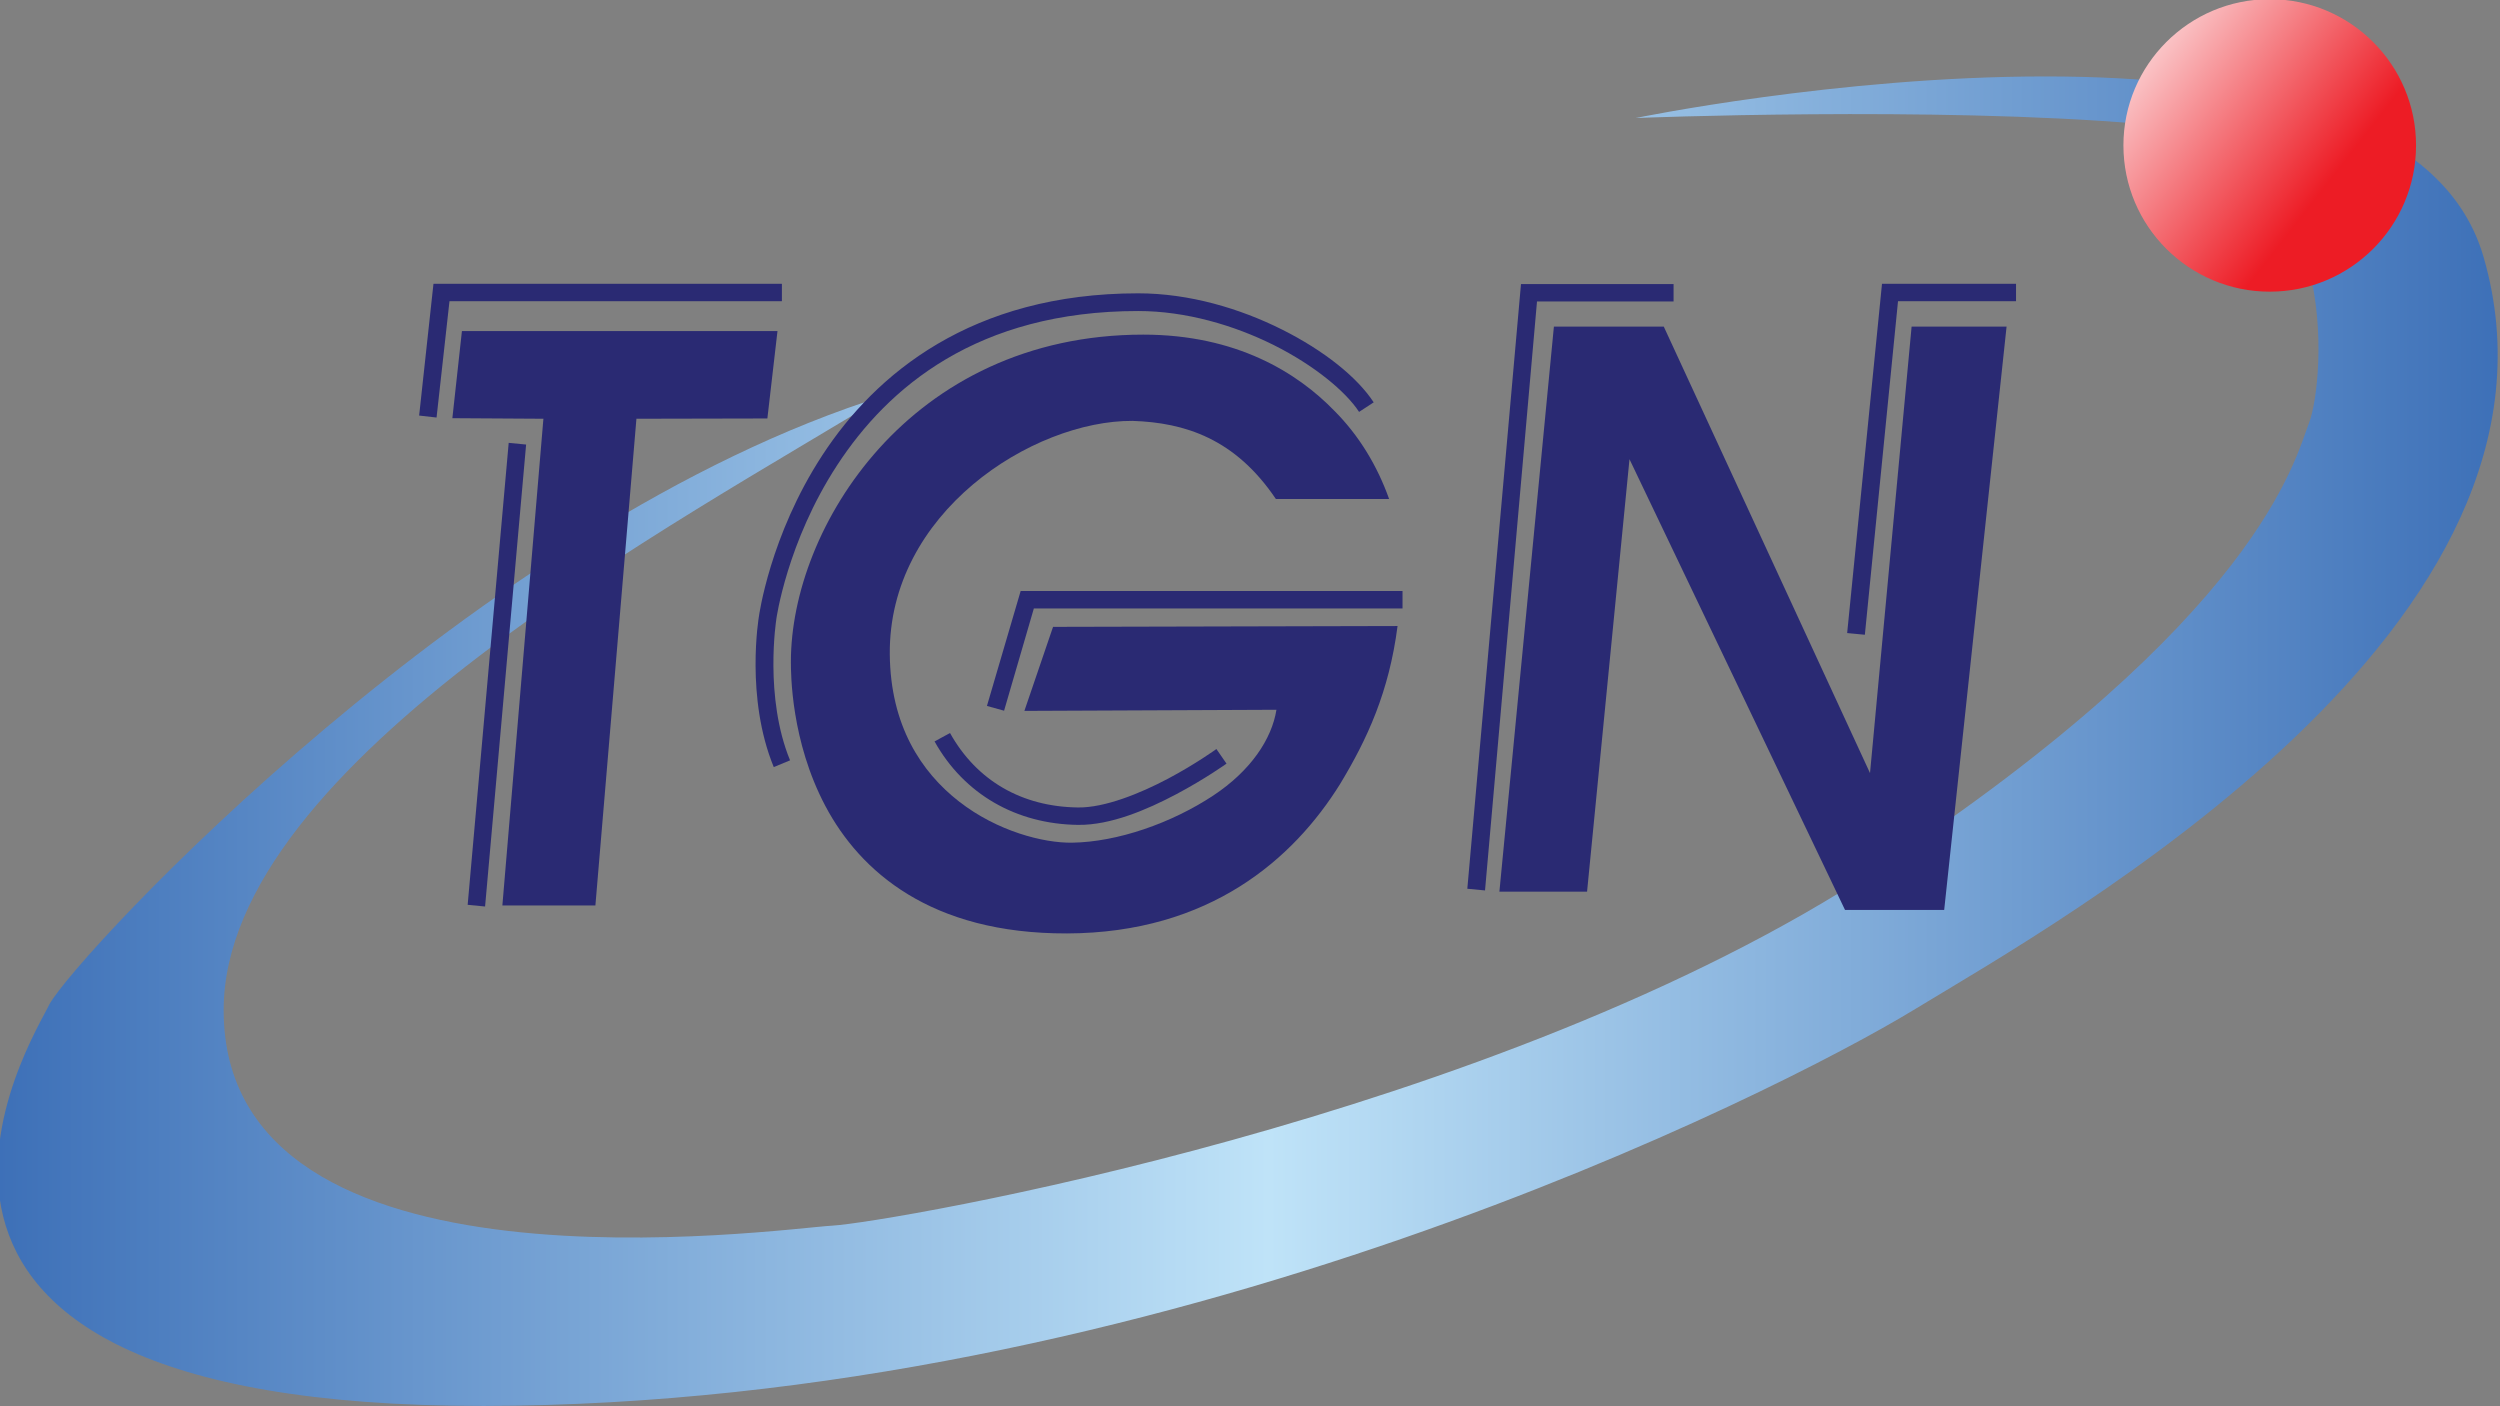 <svg width="211.67mm" height="119.06mm" version="1.1" viewBox="0 0 211.67 119.06" xmlns="http://www.w3.org/2000/svg">
 <rect x="0" y="0" width="211.67" height="119.06" fill="#808080" stroke="none"/>
 <defs>
  <linearGradient id="a" x2="1" gradientTransform="matrix(1.604 -1.249 -1.249 -1.604 695.99 124.24)" gradientUnits="userSpaceOnUse">
   <stop stop-color="#fff" offset="0"/>
   <stop stop-color="#ed1c25" offset="1"/>
  </linearGradient>
  <linearGradient id="b" x2="1" gradientTransform="matrix(17.377 0 0 -17.377 681.43 119.15)" gradientUnits="userSpaceOnUse">
   <stop stop-color="#3c6fb7" offset="0"/>
   <stop stop-color="#bfe3f8" offset=".508"/>
   <stop stop-color="#3c6fb7" offset="1"/>
  </linearGradient>
 </defs>
 <g transform="translate(20.074 -31.498)">
  <g transform="matrix(12.181 0 0 -12.181 -8320.7 1545.6)">
   <path d="m692.81 123.48s2.073 0.083 3.511-0.041c1.437-0.123 1.273-1.807 1.171-2.073-0.103-0.267-0.35-1.356-2.998-3.101-2.649-1.746-6.9-2.464-7.269-2.484-0.37-0.021-4.23-0.576-4.23 1.498 0 1.725 3.199 3.409 4.598 4.272-2.833-0.883-5.614-3.881-5.809-4.231-0.096-0.212-1.766-2.797 3.019-2.792 4.711 5e-3 8.99 2.176 9.937 2.751 1.033 0.628 4.706 2.673 3.963 5.236-0.289 0.997-1.687 1.254-3.047 1.254-1.443 0-2.846-0.289-2.846-0.289" fill="url(#b)"/>
  </g>
  <g transform="matrix(12.181 0 0 -12.181 -8320.7 1545.6)">
   <path d="m696.2 123.29c0-0.562 0.456-1.017 1.017-1.017s1.017 0.455 1.017 1.017c0 0.56-0.456 1.016-1.017 1.016s-1.017-0.456-1.017-1.016" fill="url(#a)"/>
  </g>
  <g fill="#2a2a73">
   <path d="m136.14 108.54-18.248-38.161-3.592 36.615h-7.423l4.615-47.844h9.302l17.463 37.805 3.521-37.805h8.041l-5.282 49.391z" color="#000000" color-rendering="auto" dominant-baseline="auto" image-rendering="auto" shape-rendering="auto" solid-color="#000000" style="font-feature-settings:normal;font-variant-alternates:normal;font-variant-caps:normal;font-variant-ligatures:normal;font-variant-numeric:normal;font-variant-position:normal;isolation:auto;mix-blend-mode:normal;paint-order:stroke fill markers;shape-padding:0;text-decoration-color:#000000;text-decoration-line:none;text-decoration-style:solid;text-indent:0;text-orientation:mixed;text-transform:none;white-space:normal"/>
   <path d="m137.82 85.241-1.499-0.143 2.95-29.573h11.348v1.475h-9.992z" color="#000000" color-rendering="auto" dominant-baseline="auto" image-rendering="auto" shape-rendering="auto" solid-color="#000000" style="font-feature-settings:normal;font-variant-alternates:normal;font-variant-caps:normal;font-variant-ligatures:normal;font-variant-numeric:normal;font-variant-position:normal;isolation:auto;mix-blend-mode:normal;shape-padding:0;text-decoration-color:#000000;text-decoration-line:none;text-decoration-style:solid;text-indent:0;text-orientation:mixed;text-transform:none;white-space:normal"/>
   <path d="m105.66 106.89-1.499-0.143 4.544-51.199h12.919v1.475h-11.563z" color="#000000" color-rendering="auto" dominant-baseline="auto" image-rendering="auto" shape-rendering="auto" solid-color="#000000" style="font-feature-settings:normal;font-variant-alternates:normal;font-variant-caps:normal;font-variant-ligatures:normal;font-variant-numeric:normal;font-variant-position:normal;isolation:auto;mix-blend-mode:normal;shape-padding:0;text-decoration-color:#000000;text-decoration-line:none;text-decoration-style:solid;text-indent:0;text-orientation:mixed;text-transform:none;white-space:normal"/>
   <path d="m16.889 66.85-1.475-0.167 1.213-11.158h29.501v1.475h-28.145z" color="#000000" color-rendering="auto" dominant-baseline="auto" image-rendering="auto" shape-rendering="auto" solid-color="#000000" style="font-feature-settings:normal;font-variant-alternates:normal;font-variant-caps:normal;font-variant-ligatures:normal;font-variant-numeric:normal;font-variant-position:normal;isolation:auto;mix-blend-mode:normal;shape-padding:0;text-decoration-color:#000000;text-decoration-line:none;text-decoration-style:solid;text-indent:0;text-orientation:mixed;text-transform:none;white-space:normal"/>
   <path d="m20.997 108.25-1.475-0.143 3.474-39.113 1.475 0.143z" color="#000000" color-rendering="auto" dominant-baseline="auto" image-rendering="auto" shape-rendering="auto" solid-color="#000000" style="font-feature-settings:normal;font-variant-alternates:normal;font-variant-caps:normal;font-variant-ligatures:normal;font-variant-numeric:normal;font-variant-position:normal;isolation:auto;mix-blend-mode:normal;shape-padding:0;text-decoration-color:#000000;text-decoration-line:none;text-decoration-style:solid;text-indent:0;text-orientation:mixed;text-transform:none;white-space:normal"/>
   <path d="m22.461 108.16 3.474-41.207-7.708-0.048 0.809-7.375h26.718l-0.856 7.399-11.087 0.024-3.474 41.207z" color="#000000" color-rendering="auto" dominant-baseline="auto" image-rendering="auto" shape-rendering="auto" solid-color="#000000" style="font-feature-settings:normal;font-variant-alternates:normal;font-variant-caps:normal;font-variant-ligatures:normal;font-variant-numeric:normal;font-variant-position:normal;isolation:auto;mix-blend-mode:normal;paint-order:stroke fill markers;shape-padding:0;text-decoration-color:#000000;text-decoration-line:none;text-decoration-style:solid;text-indent:0;text-orientation:mixed;text-transform:none;white-space:normal"/>
   <path d="m70.252 110.53c-11.535 0.031-17.511-5.263-20.437-10.777-2.926-5.515-2.926-11.25-2.926-12.229 0-5.668 2.499-12.541 7.471-18.058 4.972-5.517 12.479-9.636 22.364-9.636 7.894 0 13.048 3.224 16.178 6.447 2.109 2.115 3.642 4.678 4.639 7.471h-9.588c-3.444-5.111-7.705-6.468-12.134-6.614-4.202-0.029-9.43 1.928-13.537 5.401-4.107 3.473-7.077 8.406-7.019 14.37 0.059 6.008 2.648 9.957 5.877 12.467 3.228 2.51 7.14 3.513 9.564 3.474 3.838-0.058 8.394-1.651 11.919-3.973 3.201-2.108 4.984-4.805 5.377-7.28l-21.341 0.095 2.427-7.114 29.168-0.071c-0.717 5.572-2.562 9.573-4.877 13.395-3.905 6.266-10.98 12.596-23.125 12.633z" color="#000000" color-rendering="auto" dominant-baseline="auto" image-rendering="auto" shape-rendering="auto" solid-color="#000000" style="font-feature-settings:normal;font-variant-alternates:normal;font-variant-caps:normal;font-variant-ligatures:normal;font-variant-numeric:normal;font-variant-position:normal;isolation:auto;mix-blend-mode:normal;paint-order:stroke fill markers;shape-padding:0;text-decoration-color:#000000;text-decoration-line:none;text-decoration-style:solid;text-indent:0;text-orientation:mixed;text-transform:none;white-space:normal"/>
   <path d="m64.939 91.673-1.451-0.404 2.855-9.731h32.332v1.475h-31.214z" color="#000000" color-rendering="auto" dominant-baseline="auto" image-rendering="auto" shape-rendering="auto" solid-color="#000000" style="font-feature-settings:normal;font-variant-alternates:normal;font-variant-caps:normal;font-variant-ligatures:normal;font-variant-numeric:normal;font-variant-position:normal;isolation:auto;mix-blend-mode:normal;shape-padding:0;text-decoration-color:#000000;text-decoration-line:none;text-decoration-style:solid;text-indent:0;text-orientation:mixed;text-transform:none;white-space:normal"/>
   <path d="m71.21 101.34c-5.238-0.064-9.66-2.597-12.157-7.066l1.308-0.714c2.253 4.033 6.074 6.247 10.849 6.305 2.243 0.027 5.231-1.178 7.59-2.427 2.359-1.249 4.116-2.522 4.116-2.522l0.856 1.237s-1.803 1.293-4.259 2.593-5.54 2.627-8.303 2.593z" color="#000000" color-rendering="auto" dominant-baseline="auto" image-rendering="auto" shape-rendering="auto" solid-color="#000000" style="font-feature-settings:normal;font-variant-alternates:normal;font-variant-caps:normal;font-variant-ligatures:normal;font-variant-numeric:normal;font-variant-position:normal;isolation:auto;mix-blend-mode:normal;shape-padding:0;text-decoration-color:#000000;text-decoration-line:none;text-decoration-style:solid;text-indent:0;text-orientation:mixed;text-transform:none;white-space:normal"/>
   <path d="m45.439 96.445c-2.426-5.899-1.261-12.728-1.261-12.728 0.003-0.021 0.913-6.848 5.377-13.68 4.471-6.843 12.608-13.704 26.742-13.704 4.328 0 8.625 1.286 12.181 3.069 3.556 1.783 6.362 4.031 7.756 6.162l-1.237 0.809c-1.14-1.742-3.804-3.943-7.185-5.639s-7.487-2.902-11.515-2.902c-13.652 0-21.208 6.499-25.481 13.038-4.272 6.538-5.163 13.061-5.163 13.061v0.024s-1.037 6.563 1.166 11.919z" color="#000000" color-rendering="auto" dominant-baseline="auto" image-rendering="auto" shape-rendering="auto" solid-color="#000000" style="font-feature-settings:normal;font-variant-alternates:normal;font-variant-caps:normal;font-variant-ligatures:normal;font-variant-numeric:normal;font-variant-position:normal;isolation:auto;mix-blend-mode:normal;shape-padding:0;text-decoration-color:#000000;text-decoration-line:none;text-decoration-style:solid;text-indent:0;text-orientation:mixed;text-transform:none;white-space:normal"/>
   <path d="m24.147 80.005-0.475 6.188"/>
  </g>
 </g>
</svg>
